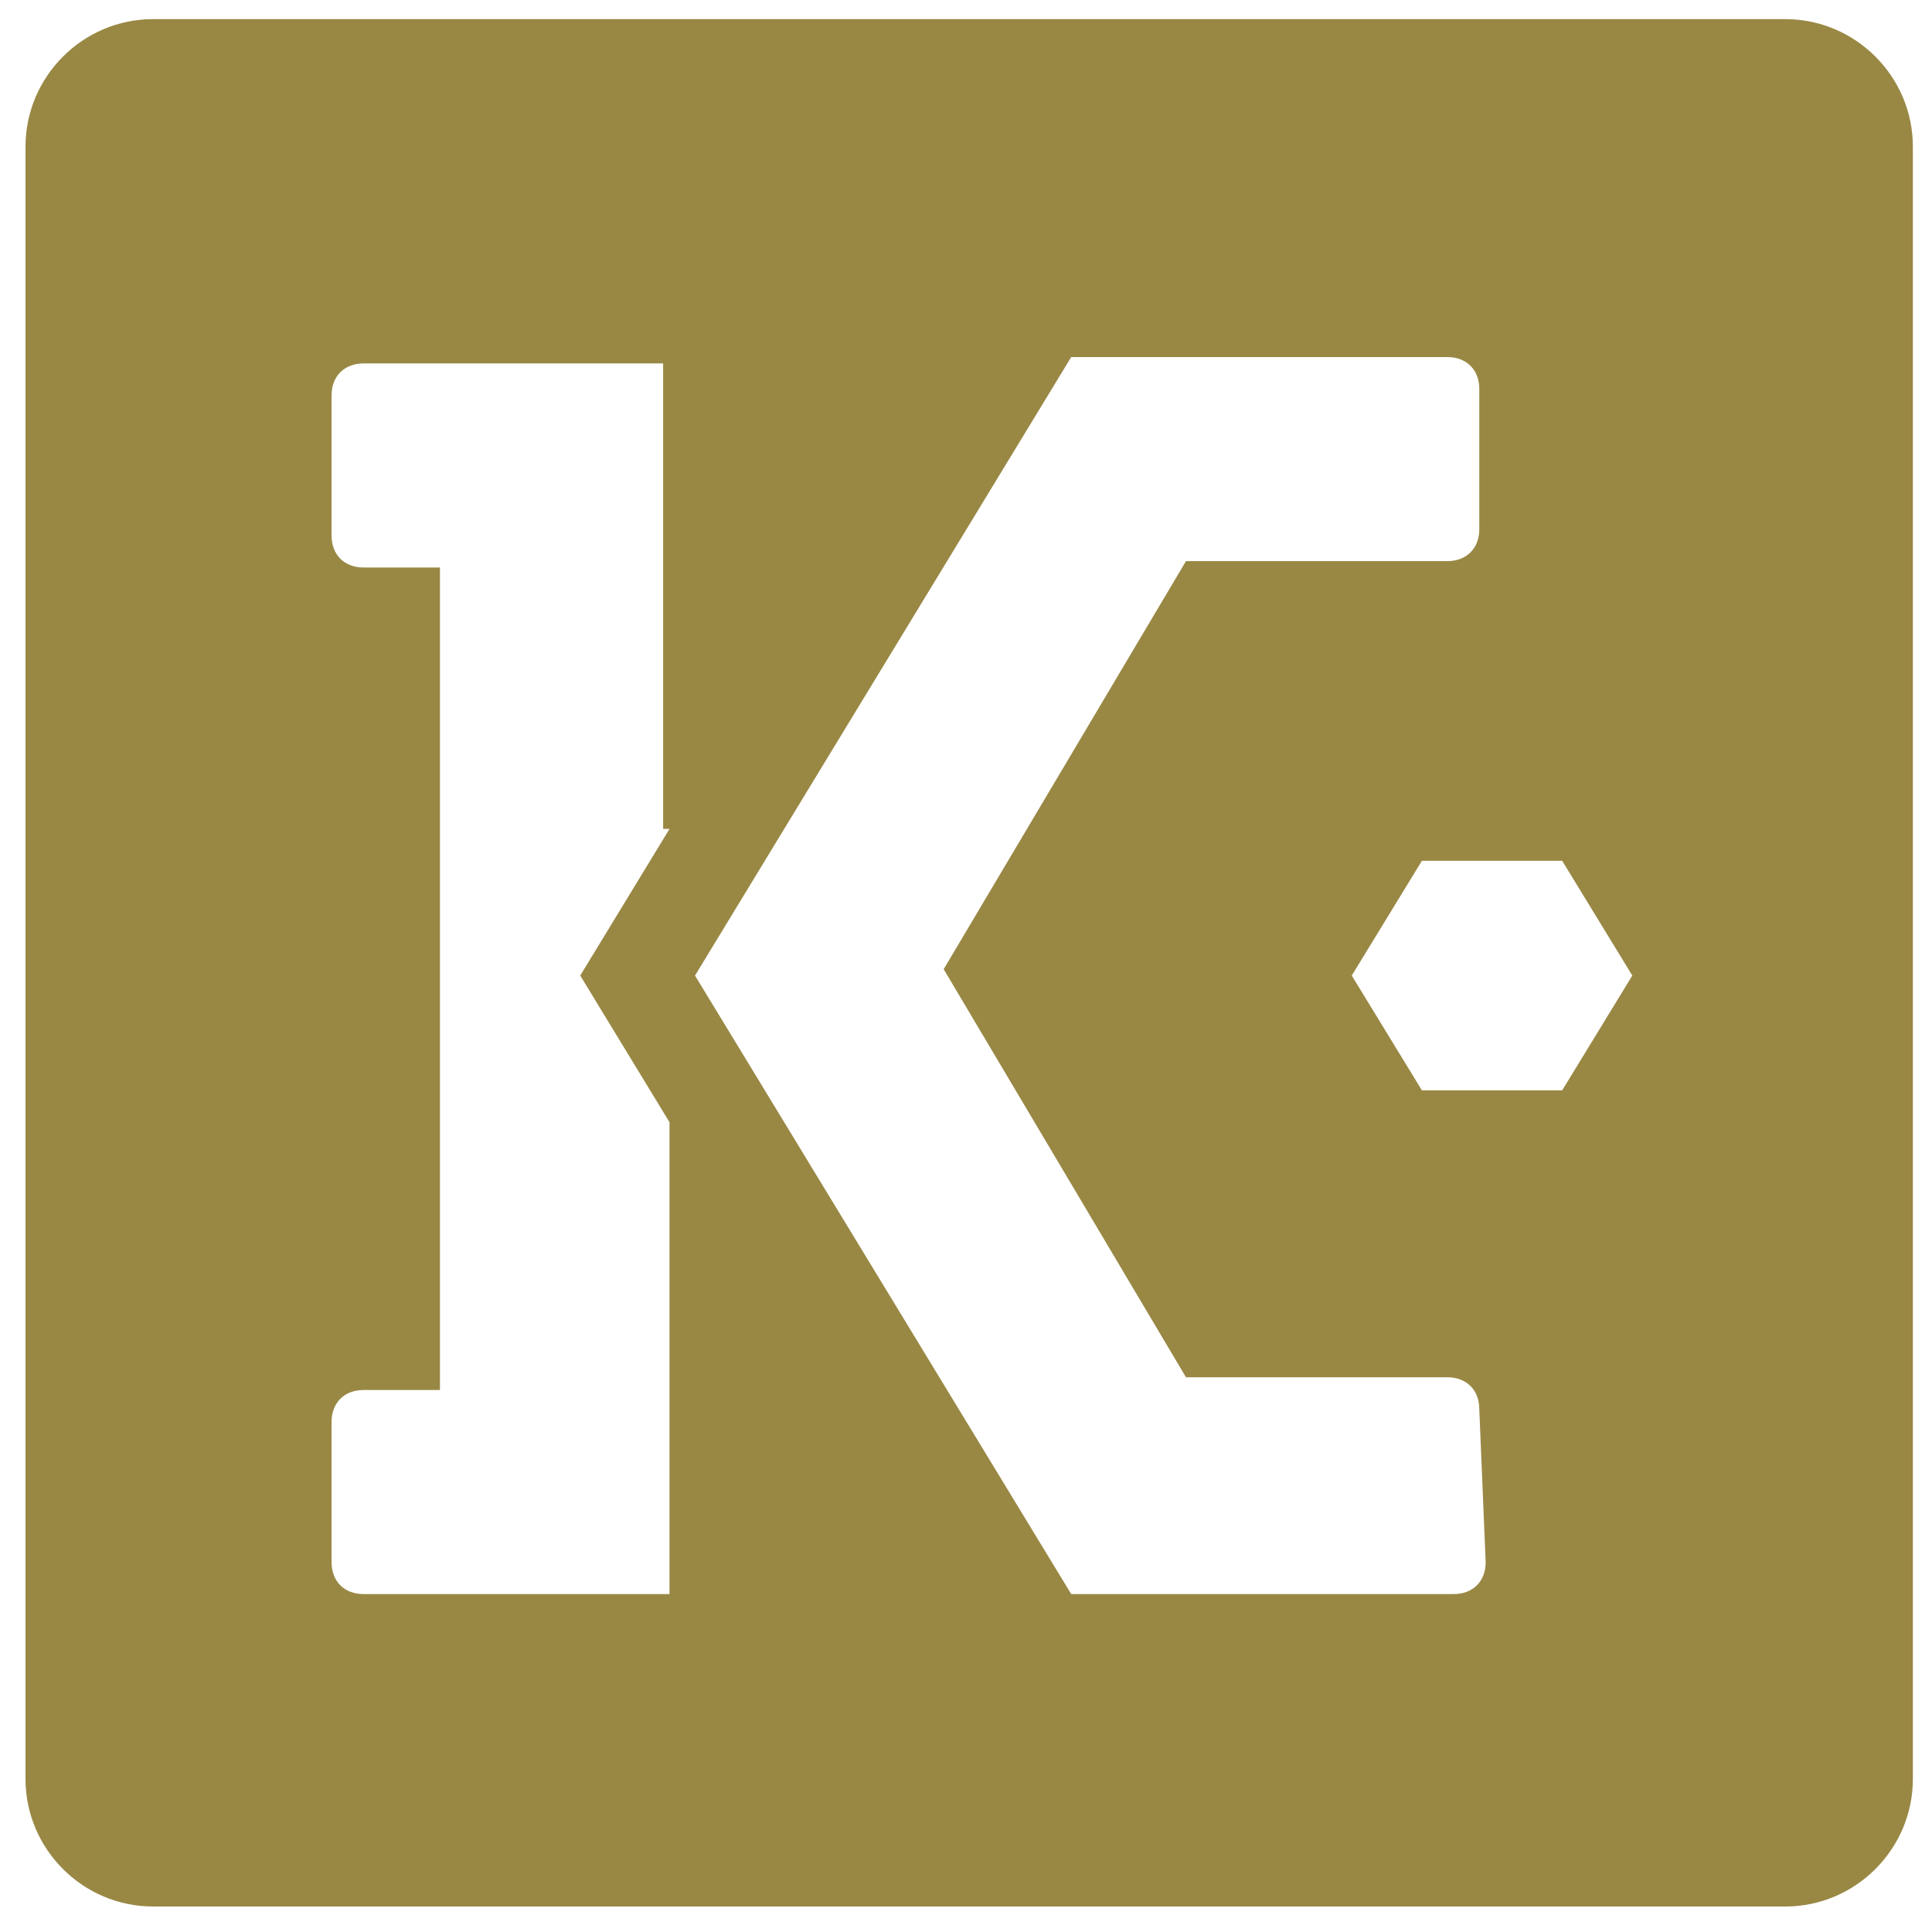 <?xml version="1.0" encoding="utf-8"?>
<!-- Generator: Adobe Illustrator 21.0.0, SVG Export Plug-In . SVG Version: 6.00 Build 0)  -->
<svg version="1.1" id="Layer_1" xmlns="http://www.w3.org/2000/svg" xmlns:xlink="http://www.w3.org/1999/xlink" x="0px" y="0px"
	 viewBox="0 0 30.3 30.3" style="enable-background:new 0 0 30.3 30.3;" xml:space="preserve">
<style type="text/css">
	.st0{fill:#998844;}
</style>
<title>kerrSymbols</title>
<path class="st0" d="M28,0.3H2.4c-1.1,0-2,0.9-2,2v25.6c0,1.1,0.9,2,2,2H28c1.1,0,2-0.9,2-2V2.3C30,1.2,29.1,0.3,28,0.3z M10.5,13
	l-1.4,2.3l1.4,2.3V25H6.9H5.7c-0.3,0-0.5-0.2-0.5-0.5l0,0v-2.2c0-0.3,0.2-0.5,0.5-0.5h1.2V8.9H5.7c-0.3,0-0.5-0.2-0.5-0.5
	c0,0,0,0,0,0V6.2c0-0.3,0.2-0.5,0.5-0.5h3.6h0h1.1V13z M23.3,24.5c0,0.3-0.2,0.5-0.5,0.5h-6l-5.9-9.7l5.9-9.7h2.3h0h3.6
	c0.3,0,0.5,0.2,0.5,0.5v2.2c0,0.3-0.2,0.5-0.5,0.5h-0.4h-3.7l-3.8,6.4l3.8,6.4h3.7h0.4c0.3,0,0.5,0.2,0.5,0.5c0,0,0,0,0,0L23.3,24.5
	z M24.5,17.1h-2.2l-1.1-1.8l1.1-1.8h2.2l1.1,1.8L24.5,17.1z"/>
</svg>
